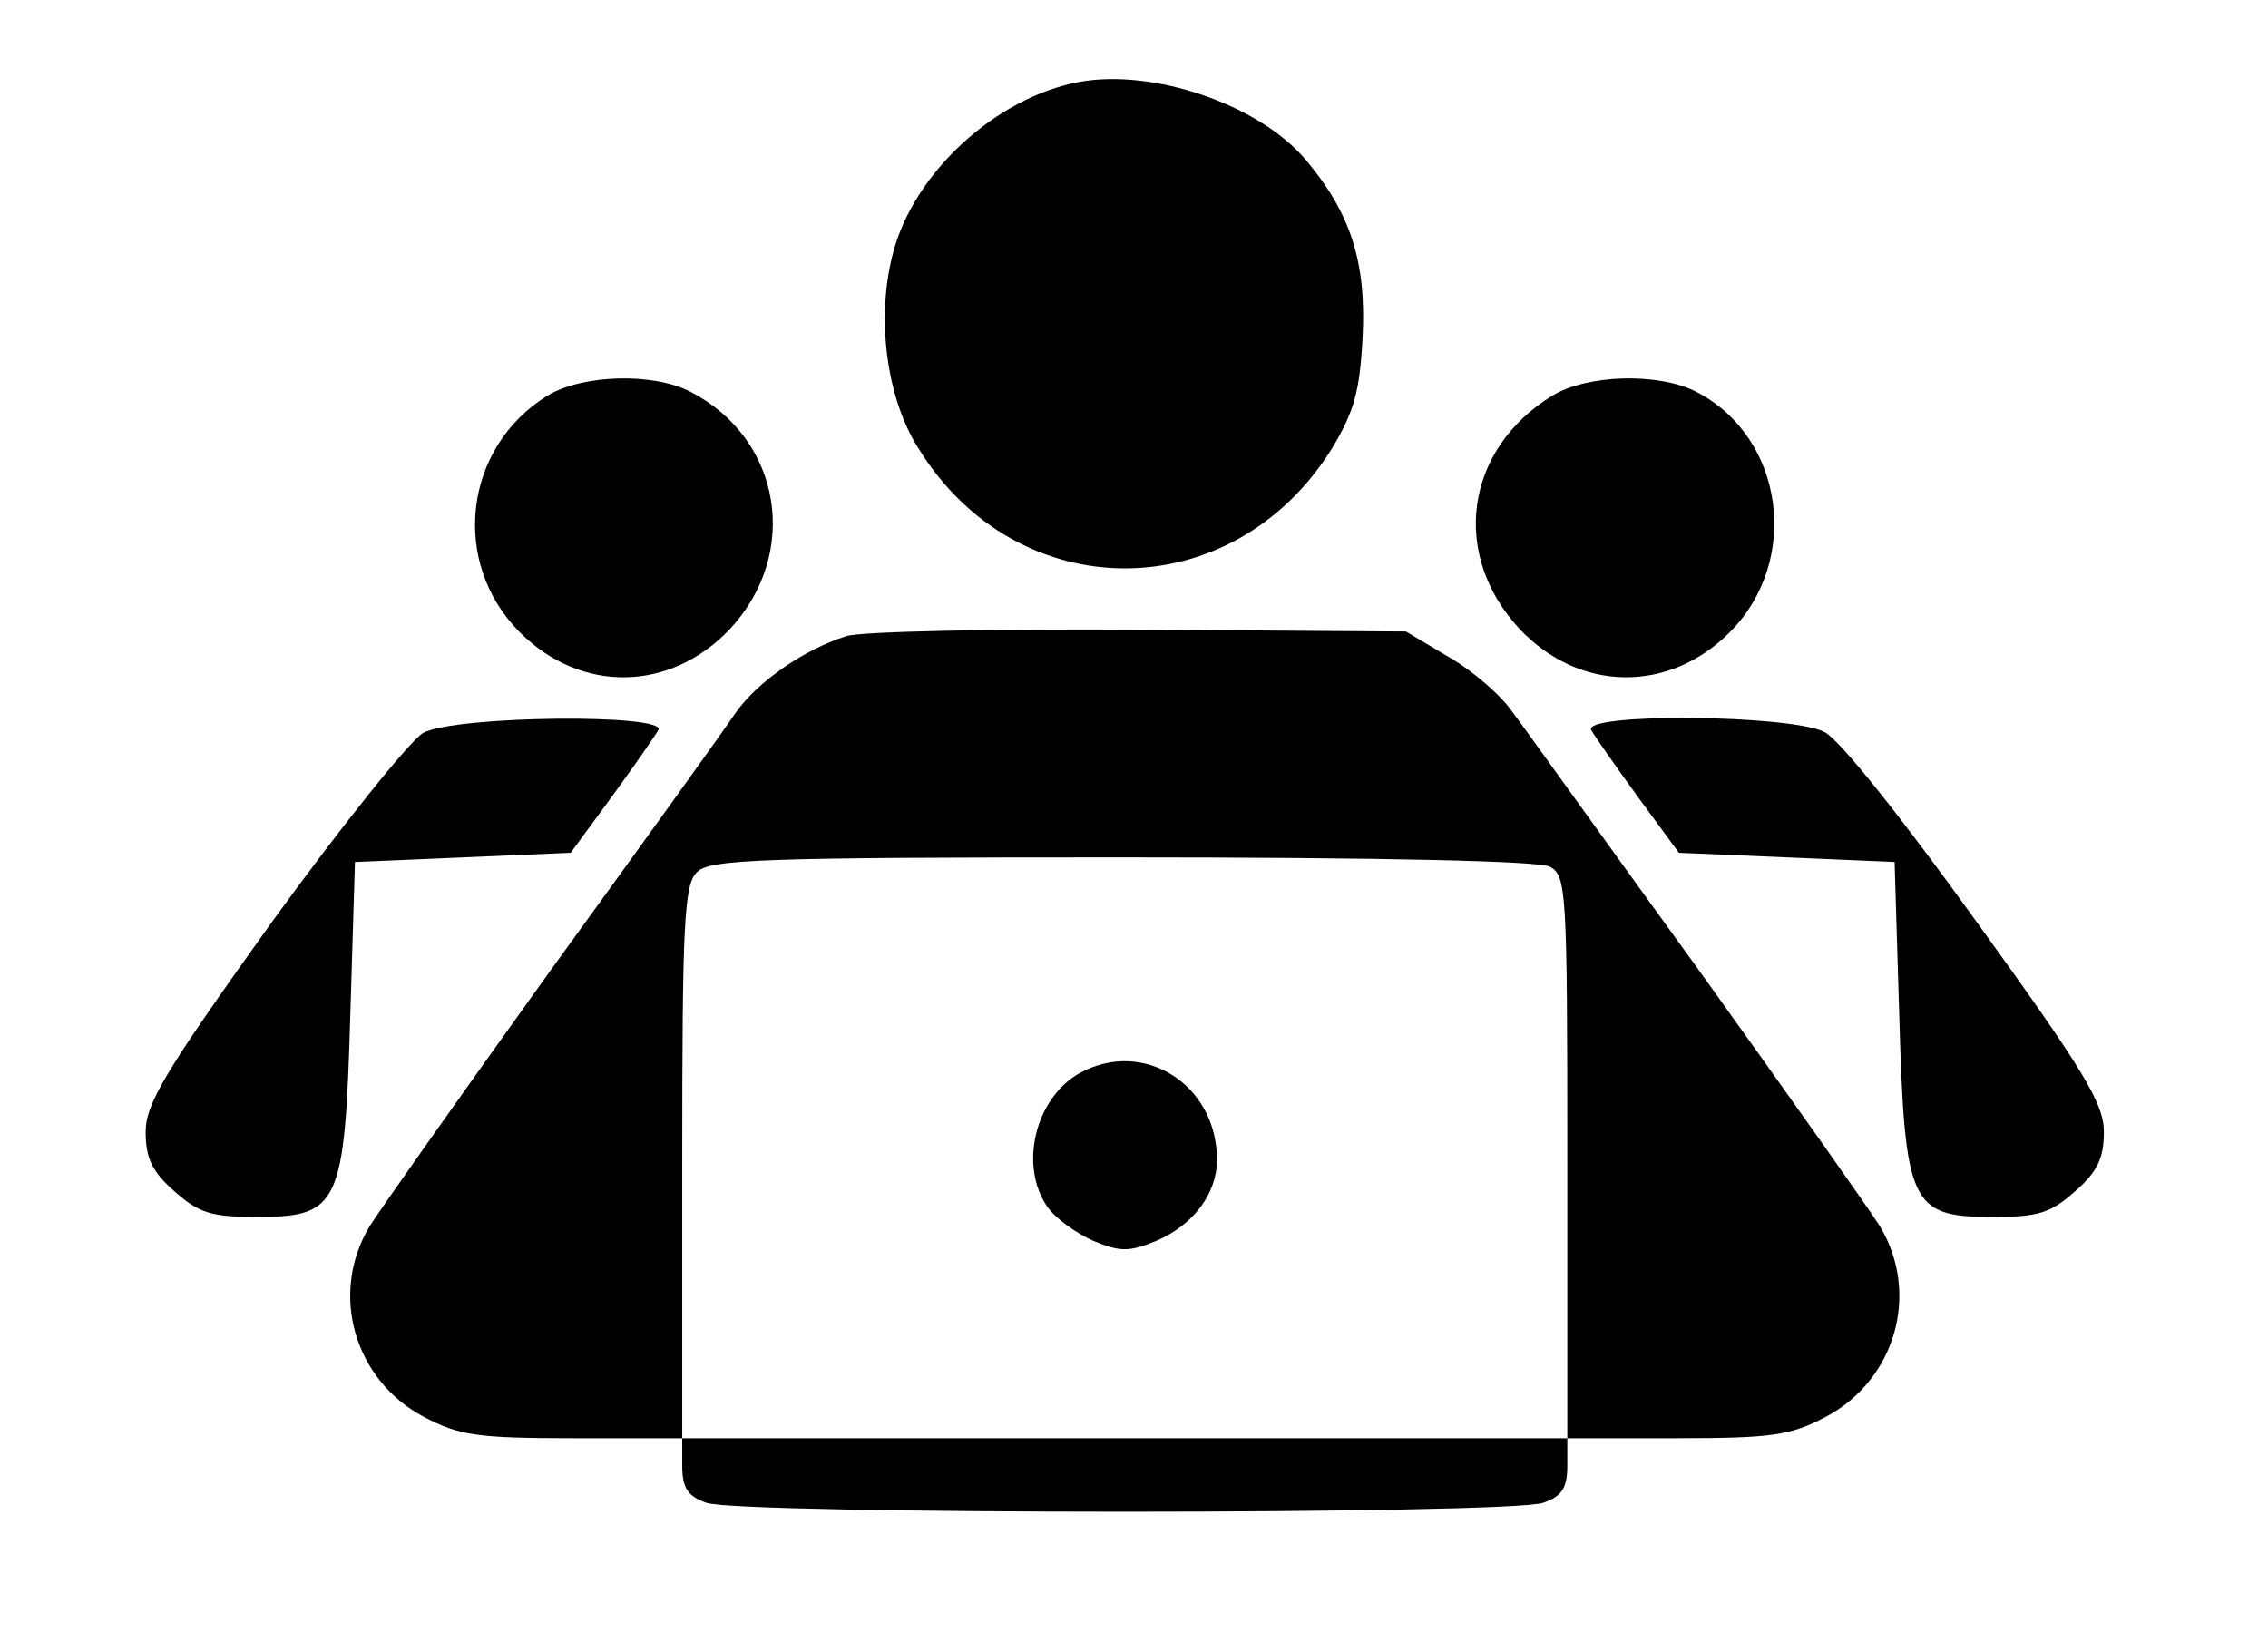 <?xml version="1.0" standalone="no"?>
<!DOCTYPE svg PUBLIC "-//W3C//DTD SVG 20010904//EN"
 "http://www.w3.org/TR/2001/REC-SVG-20010904/DTD/svg10.dtd">
<svg version="1.0" xmlns="http://www.w3.org/2000/svg"
 width="246pt" height="177pt" viewBox="0 0 246 177"
 preserveAspectRatio="xMidYMid meet">
<g transform="translate(0,177) scale(0.1,-0.1)"
fill="#000000" stroke="none">
<path d="M1170 1681 c-90 -17 -178 -98 -201 -184 -19 -70 -8 -158 27 -213 107
-174 341 -174 449 0 24 40 30 62 33 121 4 81 -13 134 -62 192 -51 60 -166 99
-246 84z"/>
<path d="M594 1341 c-91 -56 -106 -181 -30 -257 66 -66 163 -65 228 4 76 82
56 206 -43 257 -40 21 -117 19 -155 -4z"/>
<path d="M1684 1341 c-95 -58 -111 -172 -36 -253 65 -69 162 -70 228 -4 78 78
59 212 -36 261 -41 21 -118 19 -156 -4z"/>
<path d="M918 1080 c-45 -14 -96 -49 -120 -83 -12 -18 -101 -142 -199 -277
-97 -135 -186 -261 -198 -280 -44 -73 -17 -167 59 -207 38 -20 58 -23 162 -23
l118 0 0 -30 c0 -24 6 -33 26 -40 34 -13 874 -13 908 0 20 7 26 16 26 40 l0
30 118 0 c104 0 124 3 162 23 76 40 103 134 59 207 -12 19 -101 145 -198 280
-98 135 -187 260 -200 277 -12 18 -43 45 -69 60 l-47 28 -290 2 c-159 1 -302
-2 -317 -7z m763 -250 c18 -10 19 -24 19 -315 l0 -305 -480 0 -480 0 0 299 c0
259 2 302 16 315 14 14 69 16 460 16 288 0 452 -4 465 -10z"/>
<path d="M1171 606 c-48 -27 -66 -100 -35 -145 9 -13 32 -29 50 -37 29 -12 39
-12 68 0 40 17 66 51 66 88 0 82 -80 132 -149 94z"/>
<path d="M459 975 c-14 -8 -88 -100 -164 -205 -116 -162 -137 -197 -137 -228
0 -28 7 -43 31 -64 27 -24 40 -28 90 -28 89 0 95 13 101 220 l5 165 117 5 117
5 44 60 c24 33 47 66 51 73 11 18 -220 16 -255 -3z"/>
<path d="M1726 978 c4 -7 27 -40 51 -73 l44 -60 117 -5 117 -5 5 -165 c6 -207
12 -220 101 -220 50 0 63 4 90 28 24 21 31 36 31 64 0 31 -21 66 -138 228 -82
114 -148 197 -165 206 -37 19 -264 21 -253 2z"/>
</g>
</svg>
